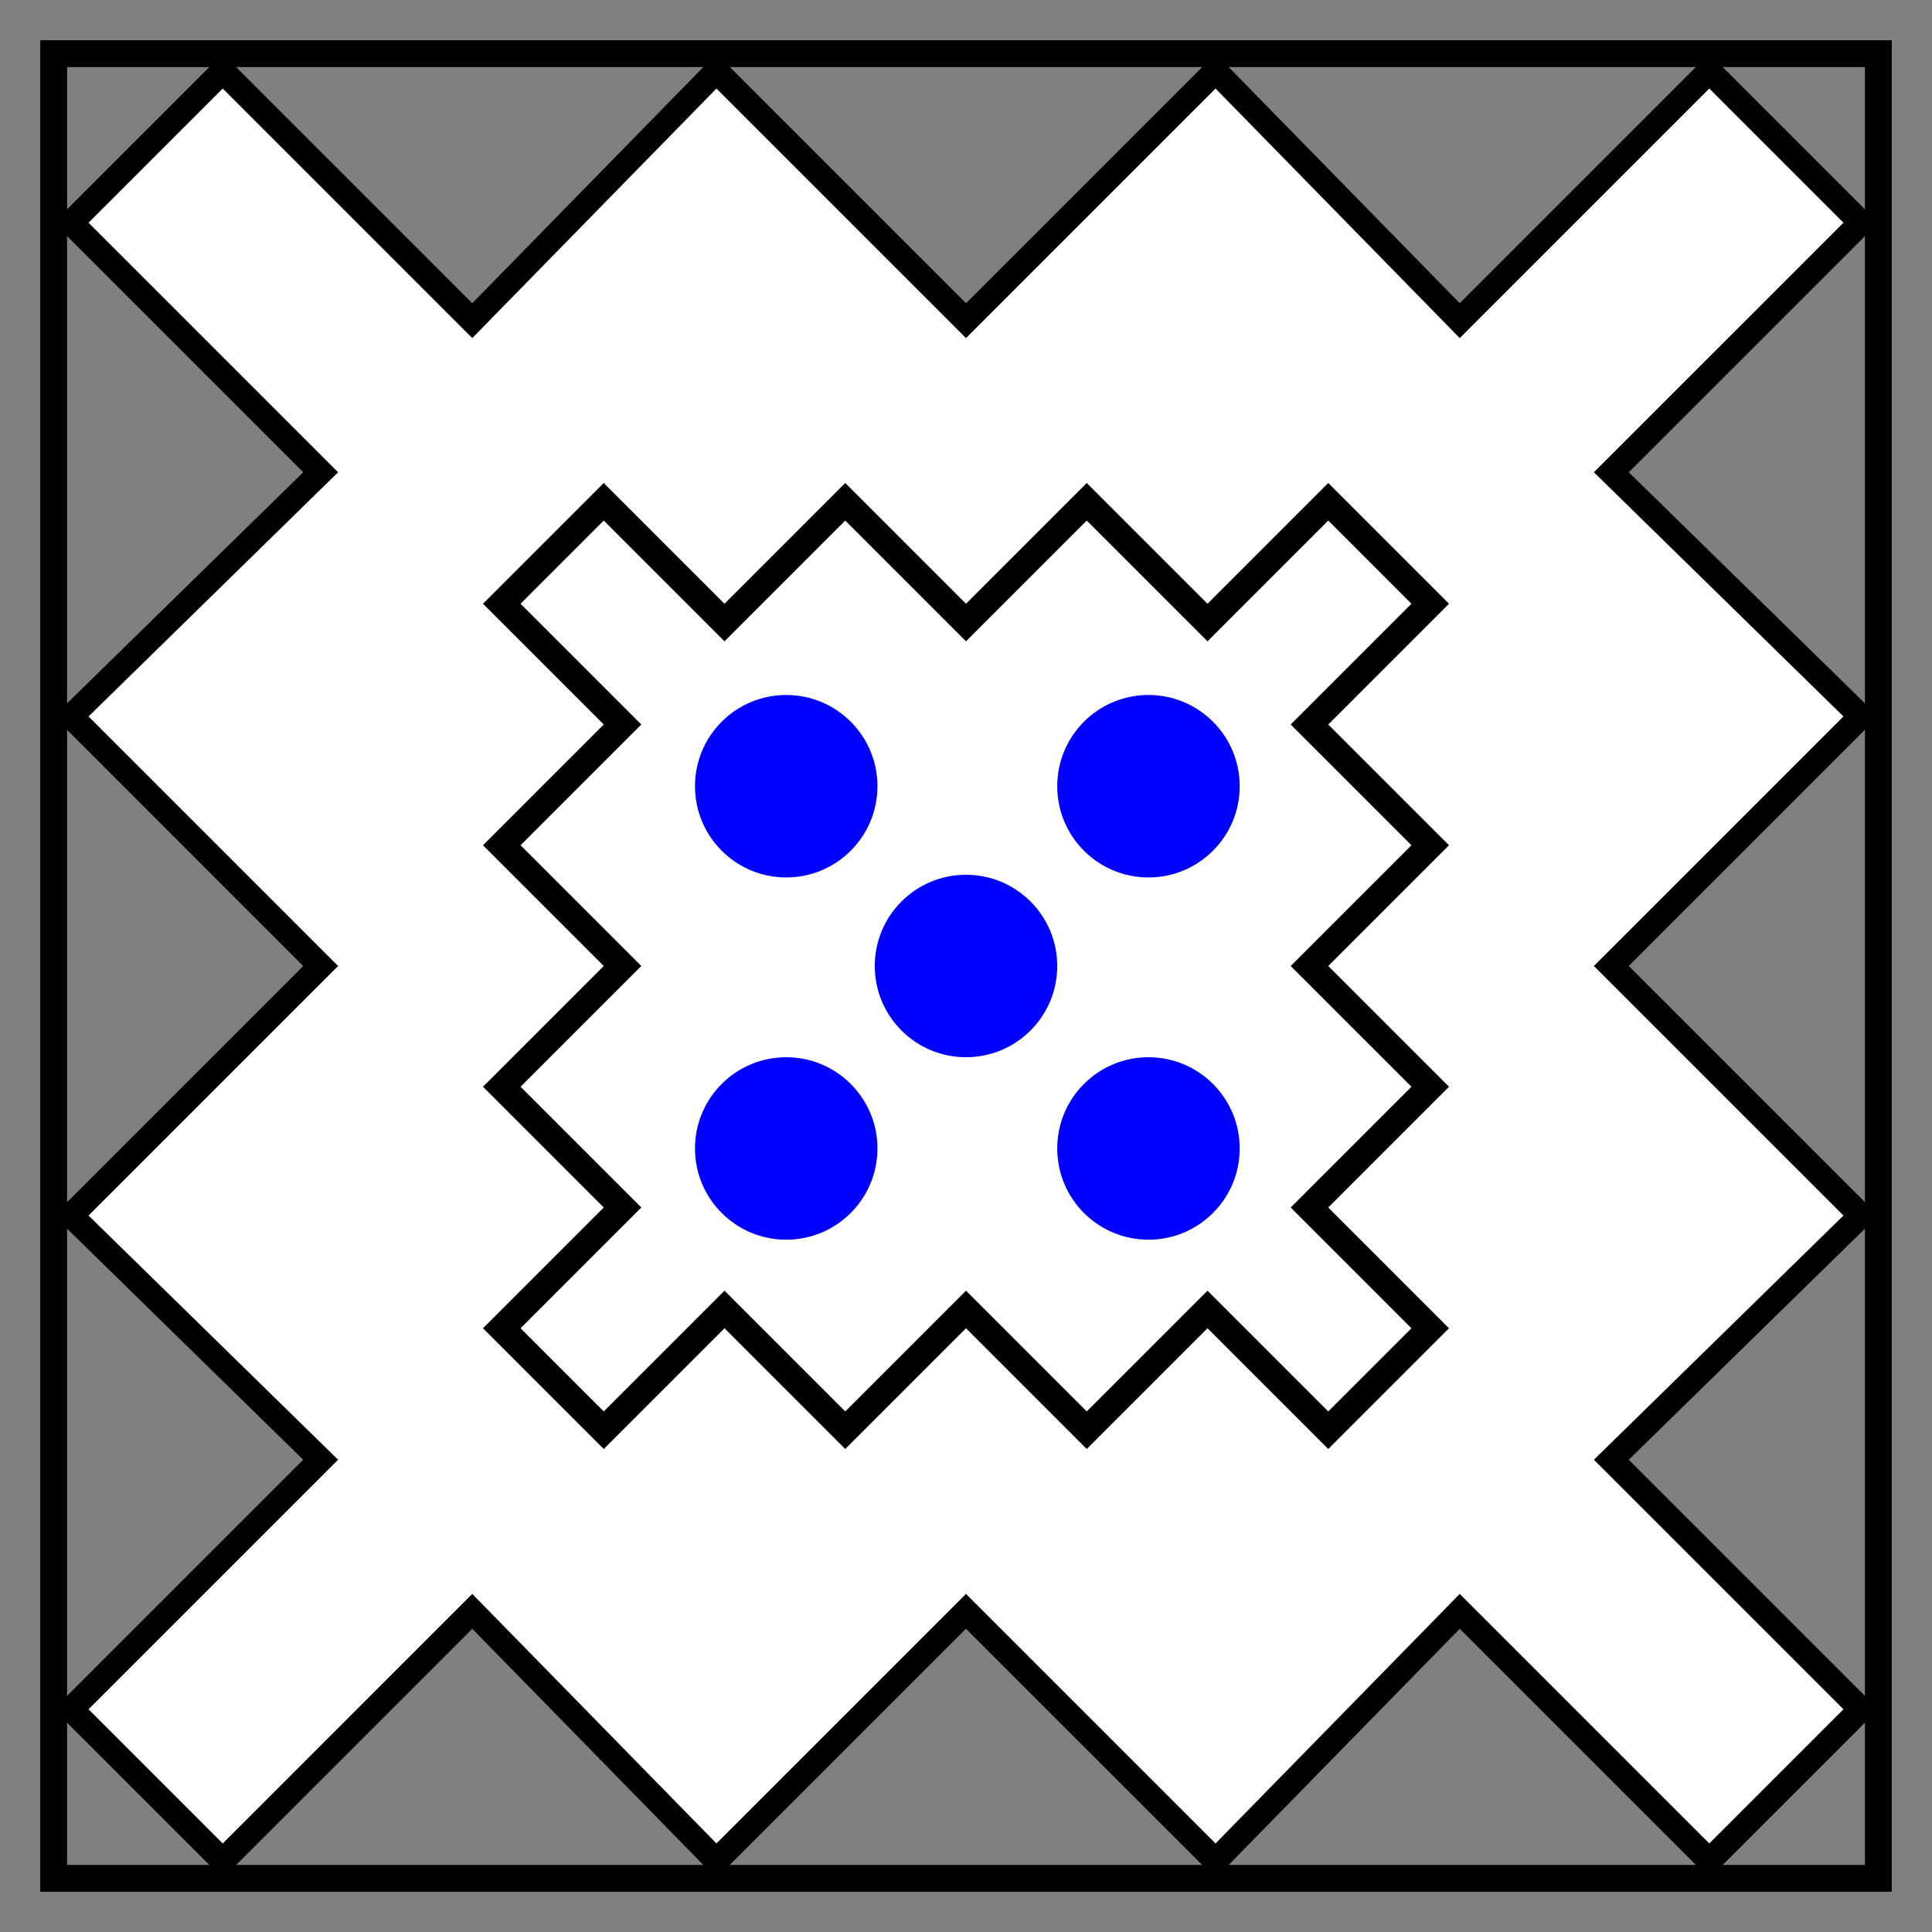 <?xml version="1.0" encoding="UTF-8" standalone="no"?>
<!-- Generator: Adobe Illustrator 23.0.3, SVG Export Plug-In . SVG Version: 6.00 Build 0)  -->

<svg
   version="1.1"
   id="Layer_1"
   x="0px"
   y="0px"
   viewBox="0 0 72 72"
   style="enable-background:new 0 0 72 72;"
   xml:space="preserve"
   sodipodi:docname="TreasurySquare.svg"
   inkscape:version="1.4 (86a8ad7, 2024-10-11)"
   xmlns:inkscape="http://www.inkscape.org/namespaces/inkscape"
   xmlns:sodipodi="http://sodipodi.sourceforge.net/DTD/sodipodi-0.dtd"
   xmlns="http://www.w3.org/2000/svg"
   xmlns:svg="http://www.w3.org/2000/svg"><rect x="0" y="0" width="72" height="72" fill="#808080" stroke="none"/><defs
   id="defs9" /><sodipodi:namedview
   id="namedview9"
   pagecolor="#ffffff"
   bordercolor="#999999"
   borderopacity="1"
   inkscape:showpageshadow="2"
   inkscape:pageopacity="0"
   inkscape:pagecheckerboard="true"
   inkscape:deskcolor="#d1d1d1"
   inkscape:zoom="24.069444"
   inkscape:cx="35.979227"
   inkscape:cy="36"
   inkscape:window-width="3840"
   inkscape:window-height="2036"
   inkscape:window-x="-12"
   inkscape:window-y="-12"
   inkscape:window-maximized="1"
   inkscape:current-layer="Layer_1" />
<style
   type="text/css"
   id="style1">
	.st0{fill:#FFFFFF;}
	.st1{fill:#0000FF;}
	.st2{fill:none;stroke:#000000;stroke-miterlimit:10;}
</style>
<g
   id="g9">
	<rect
   class="st0"
   width="72"
   height="72"
   id="rect1"
   style="fill:none" />
	<g
   id="g2">
		<polygon
   points="11.3,54.4 2,45.3 11.3,36 2,26.7 11.3,17.6 2,8.3 8.3,2 17.6,11.3 26.7,2 36,11.3 45.3,2 54.4,11.3 63.7,2     70,8.3 60.7,17.6 70,26.7 60.7,36 70,45.3 60.7,54.4 70,63.7 63.7,70 54.4,60.7 45.3,70 36,60.7 26.7,70 17.6,60.7 8.3,70 2,63.7       "
   id="polygon1" />
		<polygon
   class="st0"
   points="12.6,54.4 3.3,45.3 12.6,36 3.3,26.7 12.6,17.6 3.3,8.3 8.3,3.3 17.6,12.6 26.7,3.3 36,12.6     45.3,3.3 54.4,12.6 63.7,3.3 68.7,8.3 59.4,17.6 68.7,26.7 59.4,36 68.7,45.3 59.4,54.4 68.7,63.7 63.7,68.7 54.4,59.4 45.3,68.7     36,59.4 26.7,68.7 17.6,59.4 8.3,68.7 3.3,63.7   "
   id="polygon2" />
	</g>
	<g
   id="g8">
		<polygon
   points="49.5,18 54,22.5 49.5,27 54,31.5 49.5,36 54,40.5 49.5,45 54,49.5 49.5,54 45,49.5 40.5,54 36,49.5 31.5,54     27,49.5 22.5,54 18,49.5 22.5,45 18,40.5 22.5,36 18,31.5 22.5,27 18,22.5 22.5,18 27,22.5 31.5,18 36,22.5 40.5,18 45,22.5   "
   id="polygon3" />
		<polygon
   class="st0"
   points="23.9,45 19.4,40.5 23.9,36 19.4,31.5 23.9,27 19.4,22.5 22.5,19.4 27,23.9 31.5,19.4 36,23.9     40.5,19.4 45,23.9 49.5,19.4 52.6,22.5 48.1,27 52.6,31.5 48.1,36 52.6,40.5 48.1,45 52.6,49.5 49.5,52.6 45,48.1 40.5,52.6     36,48.1 31.5,52.6 27,48.1 22.5,52.6 19.4,49.5   "
   id="polygon4" />
		<circle
   class="st1"
   cx="42.8"
   cy="29.3"
   r="3.4"
   id="circle4" />
		<circle
   class="st1"
   cx="42.8"
   cy="42.8"
   r="3.4"
   id="circle5" />
		<circle
   class="st1"
   cx="29.3"
   cy="29.3"
   r="3.4"
   id="circle6" />
		<circle
   class="st1"
   cx="29.3"
   cy="42.8"
   r="3.4"
   id="circle7" />
		<circle
   class="st1"
   cx="36"
   cy="36"
   r="3.4"
   id="circle8" />
	</g>
	<rect
   x="2"
   y="2"
   class="st2"
   width="68"
   height="68"
   id="rect8" />
</g>
</svg>
